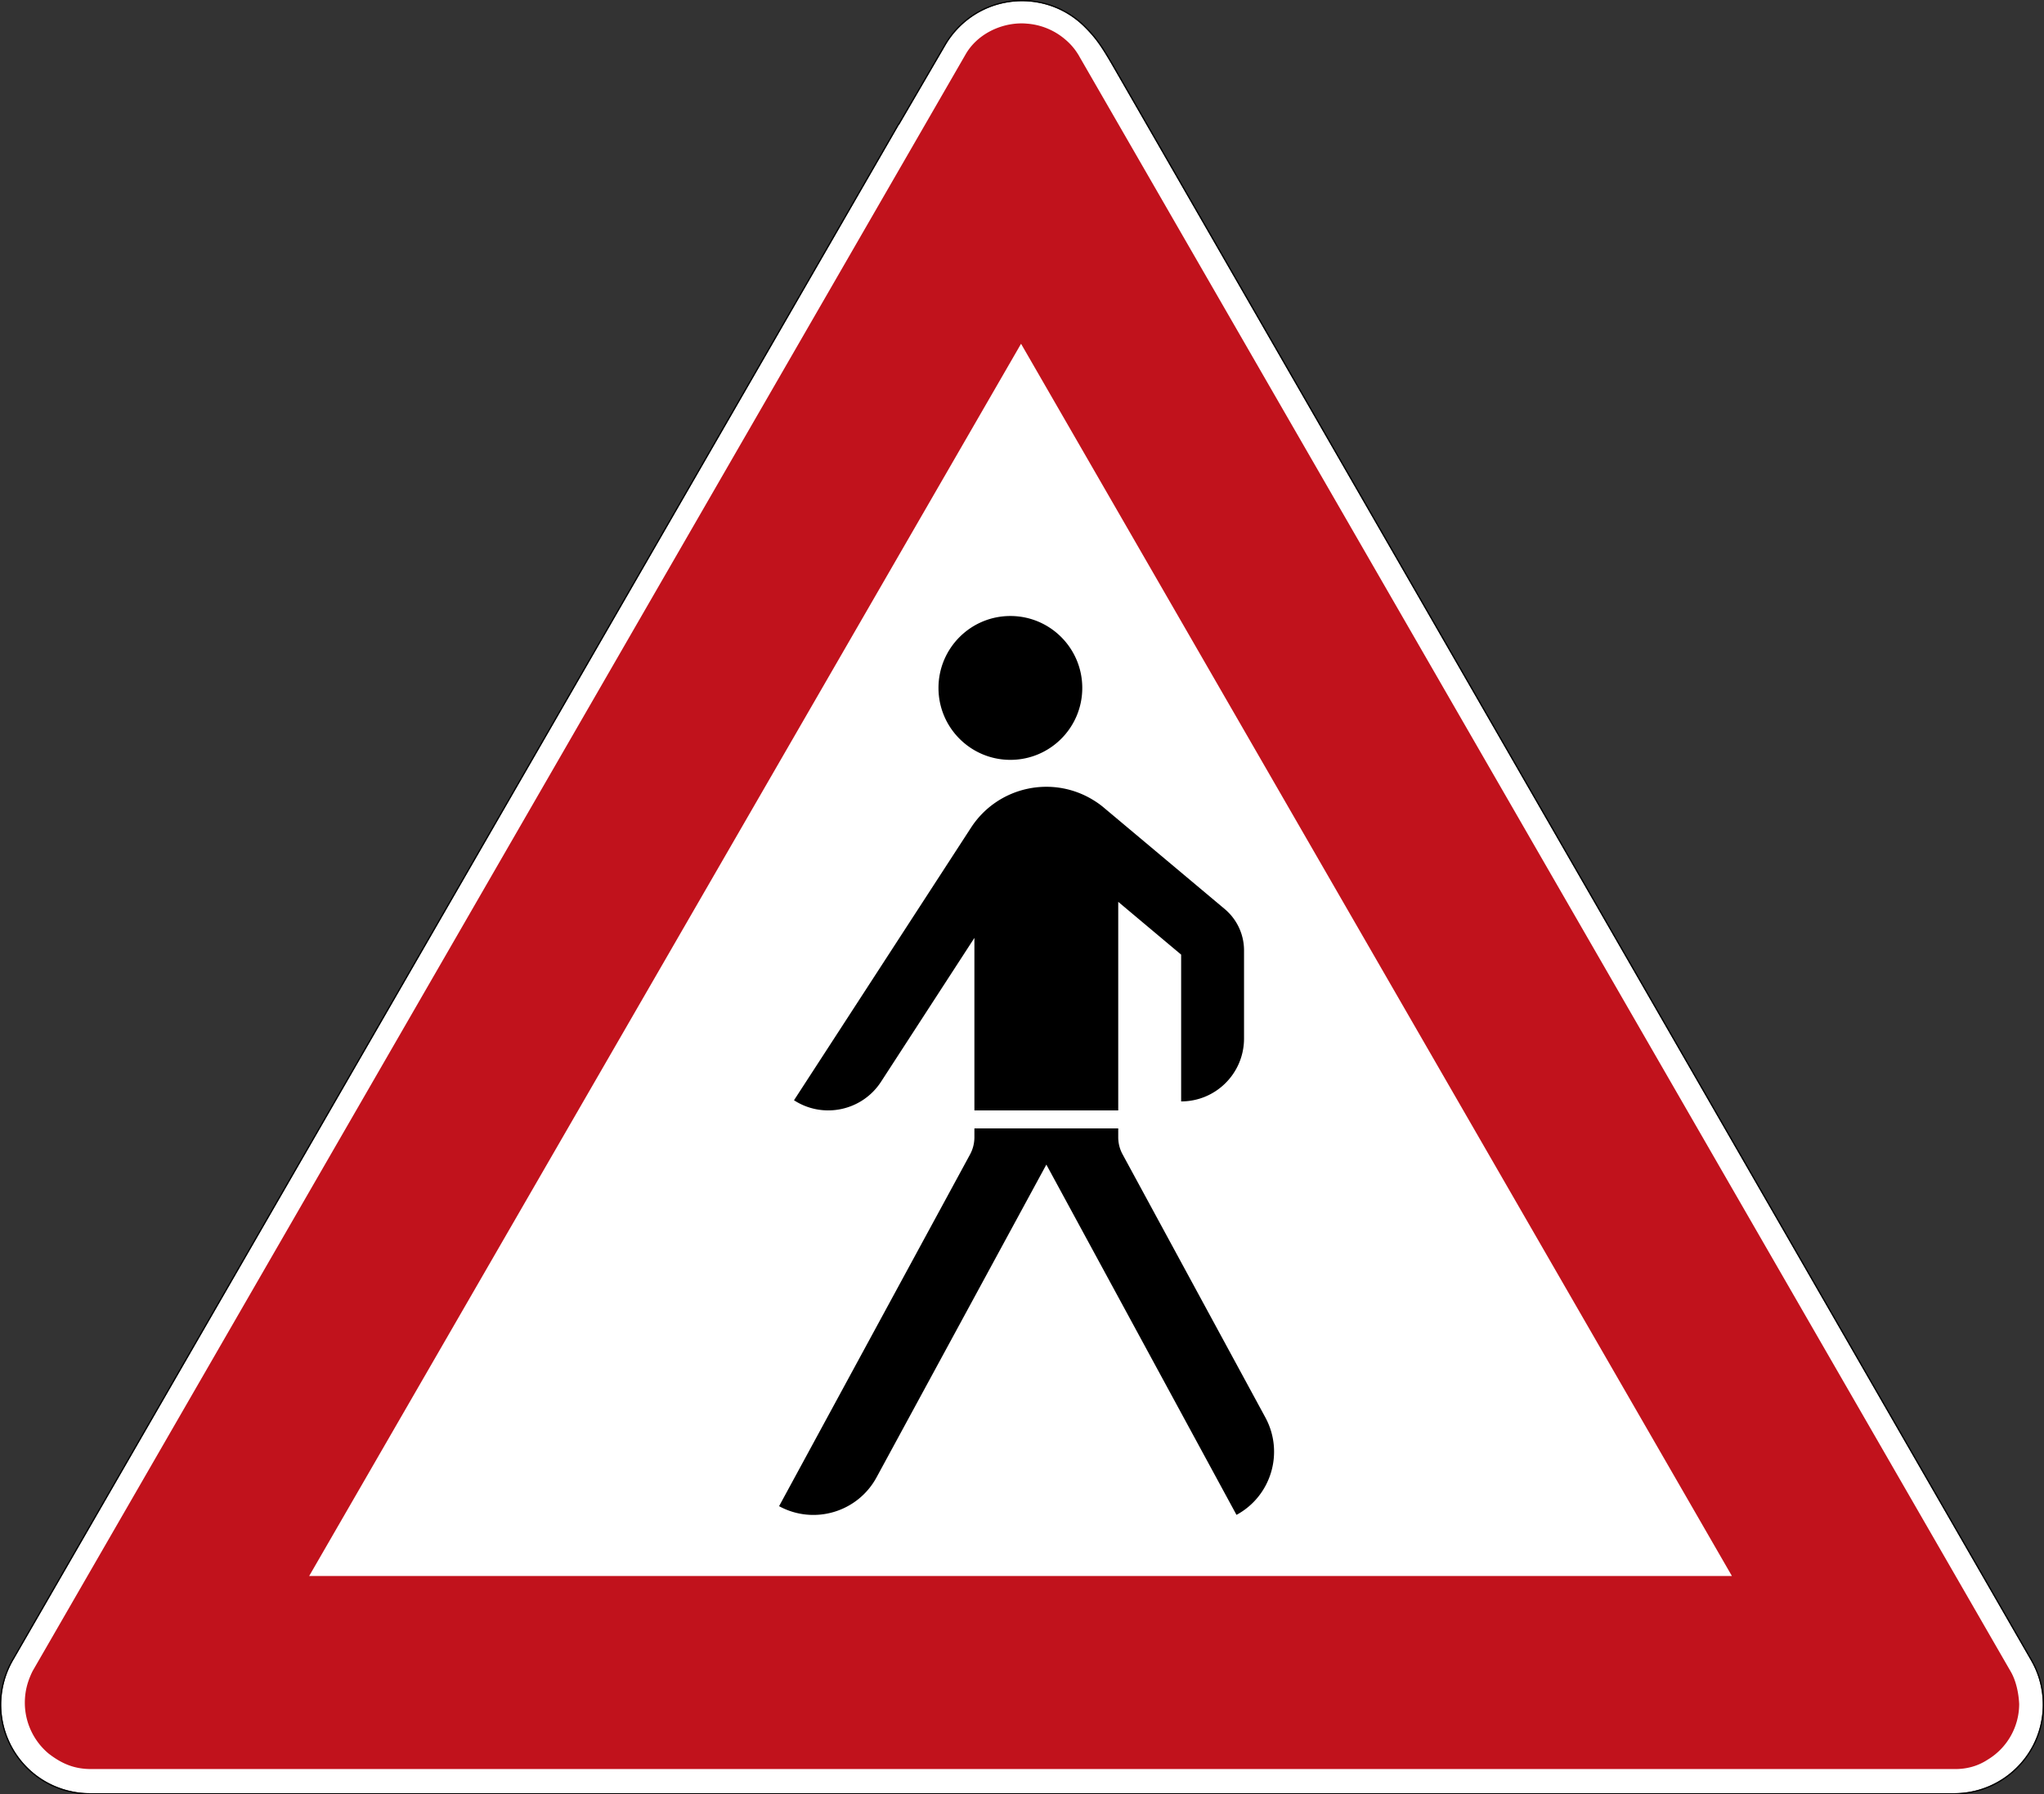 <svg xmlns="http://www.w3.org/2000/svg" xml:space="preserve" viewBox="0 0 847.159 743.623" role="img" aria-labelledby="title">
  <rect x="0" y="0" width="847.159" height="743.623" fill="#333333" stroke="none"/>
  <title id="title">Verkehrszeichen 133-10 - Vorsicht, Fußgänger! – Aufstellung rechts</title>
  <path d="M338.867 594.5c-7.512 0-15.027-2.867-20.758-8.598a29.4 29.4 0 0 1-4.707-6.152l-15.246-26.157h-.07L4.984 45.554c-.054-.097-.097-.195-.152-.293a29.4 29.4 0 0 1-3.426-7.91C-2.789 21.695 6.504 5.597 22.164 1.402a29.2 29.2 0 0 1 7.738-1h618.067c16.215 0 29.355 13.141 29.355 29.356a29.2 29.2 0 0 1-3.879 14.578 1 1 0 0 0-.05.097l-304.368 528.41c-3.863 6.665-5.652 9.305-9.406 13.059-5.73 5.731-13.242 8.598-20.754 8.598" style="fill:#fff;fill-opacity:1;fill-rule:nonzero;stroke:none" transform="matrix(1.25 0 0 -1.25 0 743.623)"/>
  <path d="M338.867 587.144c-7.125.051-14.949-3.59-18.781-10.406L10.793 40.847c-1.785-3.648-2.535-6.82-2.559-10.449 0-6.496 2.875-12.66 7.848-16.84 4.383-3.394 8.535-5.16 14.121-5.16h617.906c3.77-.035 7.547.871 10.977 3.133a21.55 21.55 0 0 1 10.41 18.426c-.183 3.894-1.144 8-2.879 10.89L357.504 576.828q-.042.07-.09.14l-.094.145a20 20 0 0 1-4.039 4.633 22 22 0 0 1-12.824 5.316c-.531.047-1.062.078-1.59.082M30.203 8.398H28.68h1.554zm308.344 472.535L574.25 72.398H102.512z" style="fill:#c1121c;fill-opacity:1;fill-rule:nonzero;stroke:none" transform="matrix(1.25 0 0 -1.25 0 743.623)"/>
  <path d="M338.867 594.898c-7.617 0-15.23-2.906-21.039-8.715a29.8 29.8 0 0 1-4.773-6.234l-15.129-25.957h-.071L4.641 45.754c-.067-.118-.114-.219-.161-.301a29.8 29.8 0 0 1-3.46-7.996C-3.23 21.586 6.191 5.269 22.059 1.015A29.9 29.9 0 0 1 29.902 0h618.067c16.429 0 29.758 13.328 29.758 29.758a29.6 29.6 0 0 1-3.934 14.773q-.016.028-.051.098L369.379 573.043c-3.871 6.668-5.695 9.363-9.469 13.14-5.808 5.809-13.426 8.715-21.039 8.715zm0-.398c7.512 0 15.024-2.867 20.754-8.598 3.754-3.754 5.543-6.394 9.406-13.059l304.364-528.41q.027-.051.054-.097a29.2 29.2 0 0 0 3.879-14.578c0-16.215-13.14-29.356-29.355-29.356H29.902a29.2 29.2 0 0 0-7.738 1C6.504 5.597-2.789 21.695 1.406 37.351a29.3 29.3 0 0 0 3.426 7.91c.055.098.098.196.152.293l293.102 508.039h.07l15.246 26.157a29.4 29.4 0 0 0 4.707 6.152c5.731 5.731 13.243 8.598 20.758 8.598" style="fill:#000;fill-opacity:1;fill-rule:nonzero;stroke:none" transform="matrix(1.25 0 0 -1.25 0 743.623)"/>
  <path d="M358.848 366.82c0-13.164-10.66-23.84-23.84-23.84-13.16 0-23.836 10.676-23.836 23.84 0 13.176 10.676 23.852 23.836 23.852 13.18 0 23.84-10.676 23.84-23.852m11.925-70.914v-69.148h-47.691v57.191l-30.957-47.688c-6.273-9.656-19.203-12.406-28.859-6.136l58.675 90.347c8.957 13.809 27.407 17.735 41.215 8.758a25.5 25.5 0 0 0 2.922-2.16l40.027-33.57a17.9 17.9 0 0 0 6.379-13.692v-29.195c0-11.543-9.332-20.871-20.855-20.871v48.664zm-23.835-87.113-56.297-103.68c-6.274-11.57-20.75-15.863-32.321-9.563l63.325 116.625a12 12 0 0 1 1.437 5.684v2.938h47.691v-2.938c0-1.976.497-3.937 1.454-5.684l47.32-87.195c6.285-11.586 2.008-26.047-9.563-32.316" style="fill:#000;fill-opacity:1;fill-rule:nonzero;stroke:none" transform="matrix(1.25 0 0 -1.25 0 743.623)"/>
</svg>
